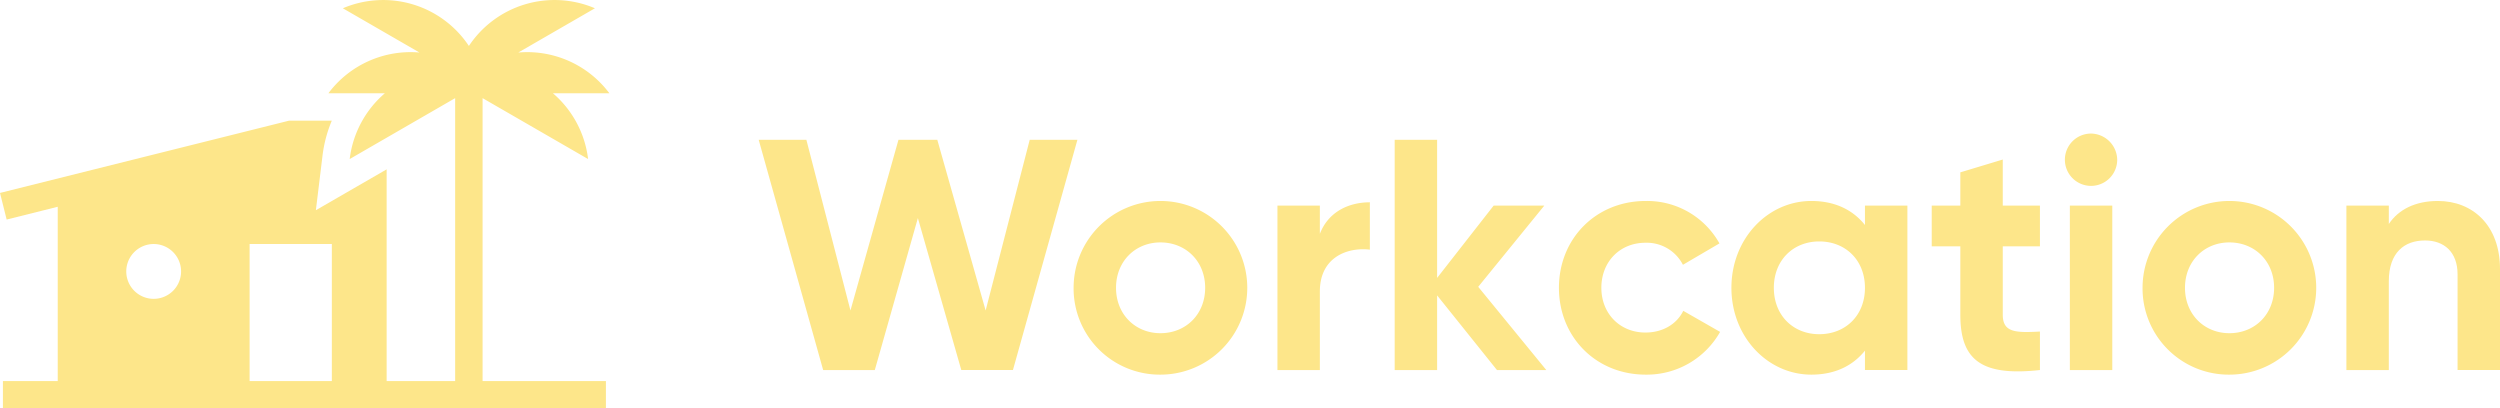 <svg xmlns="http://www.w3.org/2000/svg" width="745.374" height="121.79" viewBox="0 0 745.374 121.79">
  <g id="workcation-logo-purple-200" transform="translate(0 -8.999)">
    <path id="Path_1" data-name="Path 1" d="M175.337,56.418,143.882,38.259v84.356h36.772v8.174H.87v-8.174H17.214V70.646l-15.23,3.81L0,66.522,86.174,44.976H98.928a39.008,39.008,0,0,0-2.774,10.456L94.178,71.673l21.1-12.183v63.121h20.427V38.259L104.261,56.418a30.651,30.651,0,0,1,10.481-19.612H97.913A30.6,30.6,0,0,1,125.065,24.66L102.22,11.467A30.675,30.675,0,0,1,139.8,22.7a30.667,30.667,0,0,1,37.579-11.234L154.524,24.66a30.6,30.6,0,0,1,27.156,12.145H164.852a30.639,30.639,0,0,1,10.489,19.607Zm-76.4,66.2V81.756H74.421v40.859ZM53.99,89.926a8.172,8.172,0,1,1-8.172-8.172A8.172,8.172,0,0,1,53.99,89.926Z" transform="translate(0 0)" fill="#fde68a" fill-rule="evenodd"/>
    <path id="Path_2" data-name="Path 2" d="M73.844,87.713h15.4L102.086,42.4,115.03,87.7h15.4l19.222-68.641h-14.22L122.289,69.956,107.875,19.064H96.3L81.985,69.956,68.842,19.064H54.626L73.844,87.7Z" transform="translate(171.578 31.614)" fill="#fde68a"/>
    <path id="Path_3" data-name="Path 3" d="M103.188,75.248A25.889,25.889,0,1,0,77.3,49.358,25.7,25.7,0,0,0,103.188,75.248Zm0-12.357c-7.454,0-13.239-5.59-13.239-13.533s5.785-13.533,13.239-13.533c7.553,0,13.338,5.59,13.338,13.533s-5.785,13.533-13.334,13.533Z" transform="translate(242.794 45.45)" fill="#fde68a" fill-rule="evenodd"/>
    <path id="Path_4" data-name="Path 4" d="M104.622,40.086v8.435c2.555-6.667,8.729-9.412,14.907-9.412V53.229c-6.568-.787-14.907,2.157-14.907,12.456V89.123H91.976V40.086h12.651Zm67.514,49.037-20.3-24.813,19.711-24.225h-15.1L139.581,61.66V20.474H126.93V89.123h12.651V66.861l17.848,22.262ZM342.351,26.462a7.8,7.8,0,1,1-7.847-7.847,7.933,7.933,0,0,1,7.847,7.843Zm-1.47,62.661H328.231V40.086h12.651V89.115Zm-21.57-36.871V40.086H308.23V26.359l-12.651,3.822v9.905h-8.53V52.248h8.53V72.642c0,13.239,5.98,18.436,23.732,16.477V77.644c-7.259.393-11.081.294-11.081-5V52.248h11.081Zm-95.358,25.5A25.112,25.112,0,0,1,201.79,90.494c-14.907,0-25.889-11.276-25.889-25.889s10.982-25.889,25.889-25.889a24.685,24.685,0,0,1,21.968,12.651l-10.887,6.377a12.126,12.126,0,0,0-11.181-6.572c-7.549,0-13.139,5.59-13.139,13.433,0,7.748,5.59,13.338,13.139,13.338,5.1,0,9.317-2.451,11.28-6.472l10.982,6.278Z" transform="translate(288.894 30.204)" fill="#fde68a"/>
    <path id="Path_5" data-name="Path 5" d="M164.477,30.629V24.844h12.651V73.873H164.477V68.092c-3.532,4.41-8.829,7.156-15.984,7.156-13.044,0-23.831-11.276-23.831-25.889s10.787-25.889,23.831-25.889c7.156,0,12.452,2.745,15.984,7.164Zm-27.165,18.73c0,8.241,5.785,13.831,13.533,13.831,7.847,0,13.632-5.59,13.632-13.831s-5.785-13.827-13.632-13.827c-7.748,0-13.533,5.59-13.533,13.831Zm135.82,25.889a25.889,25.889,0,1,0-25.889-25.889A25.7,25.7,0,0,0,273.132,75.248Zm0-12.357c-7.454,0-13.239-5.59-13.239-13.533s5.785-13.533,13.239-13.533c7.549,0,13.334,5.59,13.334,13.533S280.681,62.891,273.132,62.891Z" transform="translate(391.559 45.45)" fill="#fde68a" fill-rule="evenodd"/>
    <path id="Path_6" data-name="Path 6" d="M181.591,30.335c2.944-4.414,8.042-6.866,14.613-6.866,10.394,0,18.535,7.259,18.535,20.3v30.1H202.088V45.342c0-6.667-4.021-10.1-9.711-10.1-6.178,0-10.787,3.627-10.787,12.162V73.877H168.94V24.84h12.651v5.491Z" transform="translate(530.635 45.45)" fill="#fde68a"/>
  </g>
</svg>
